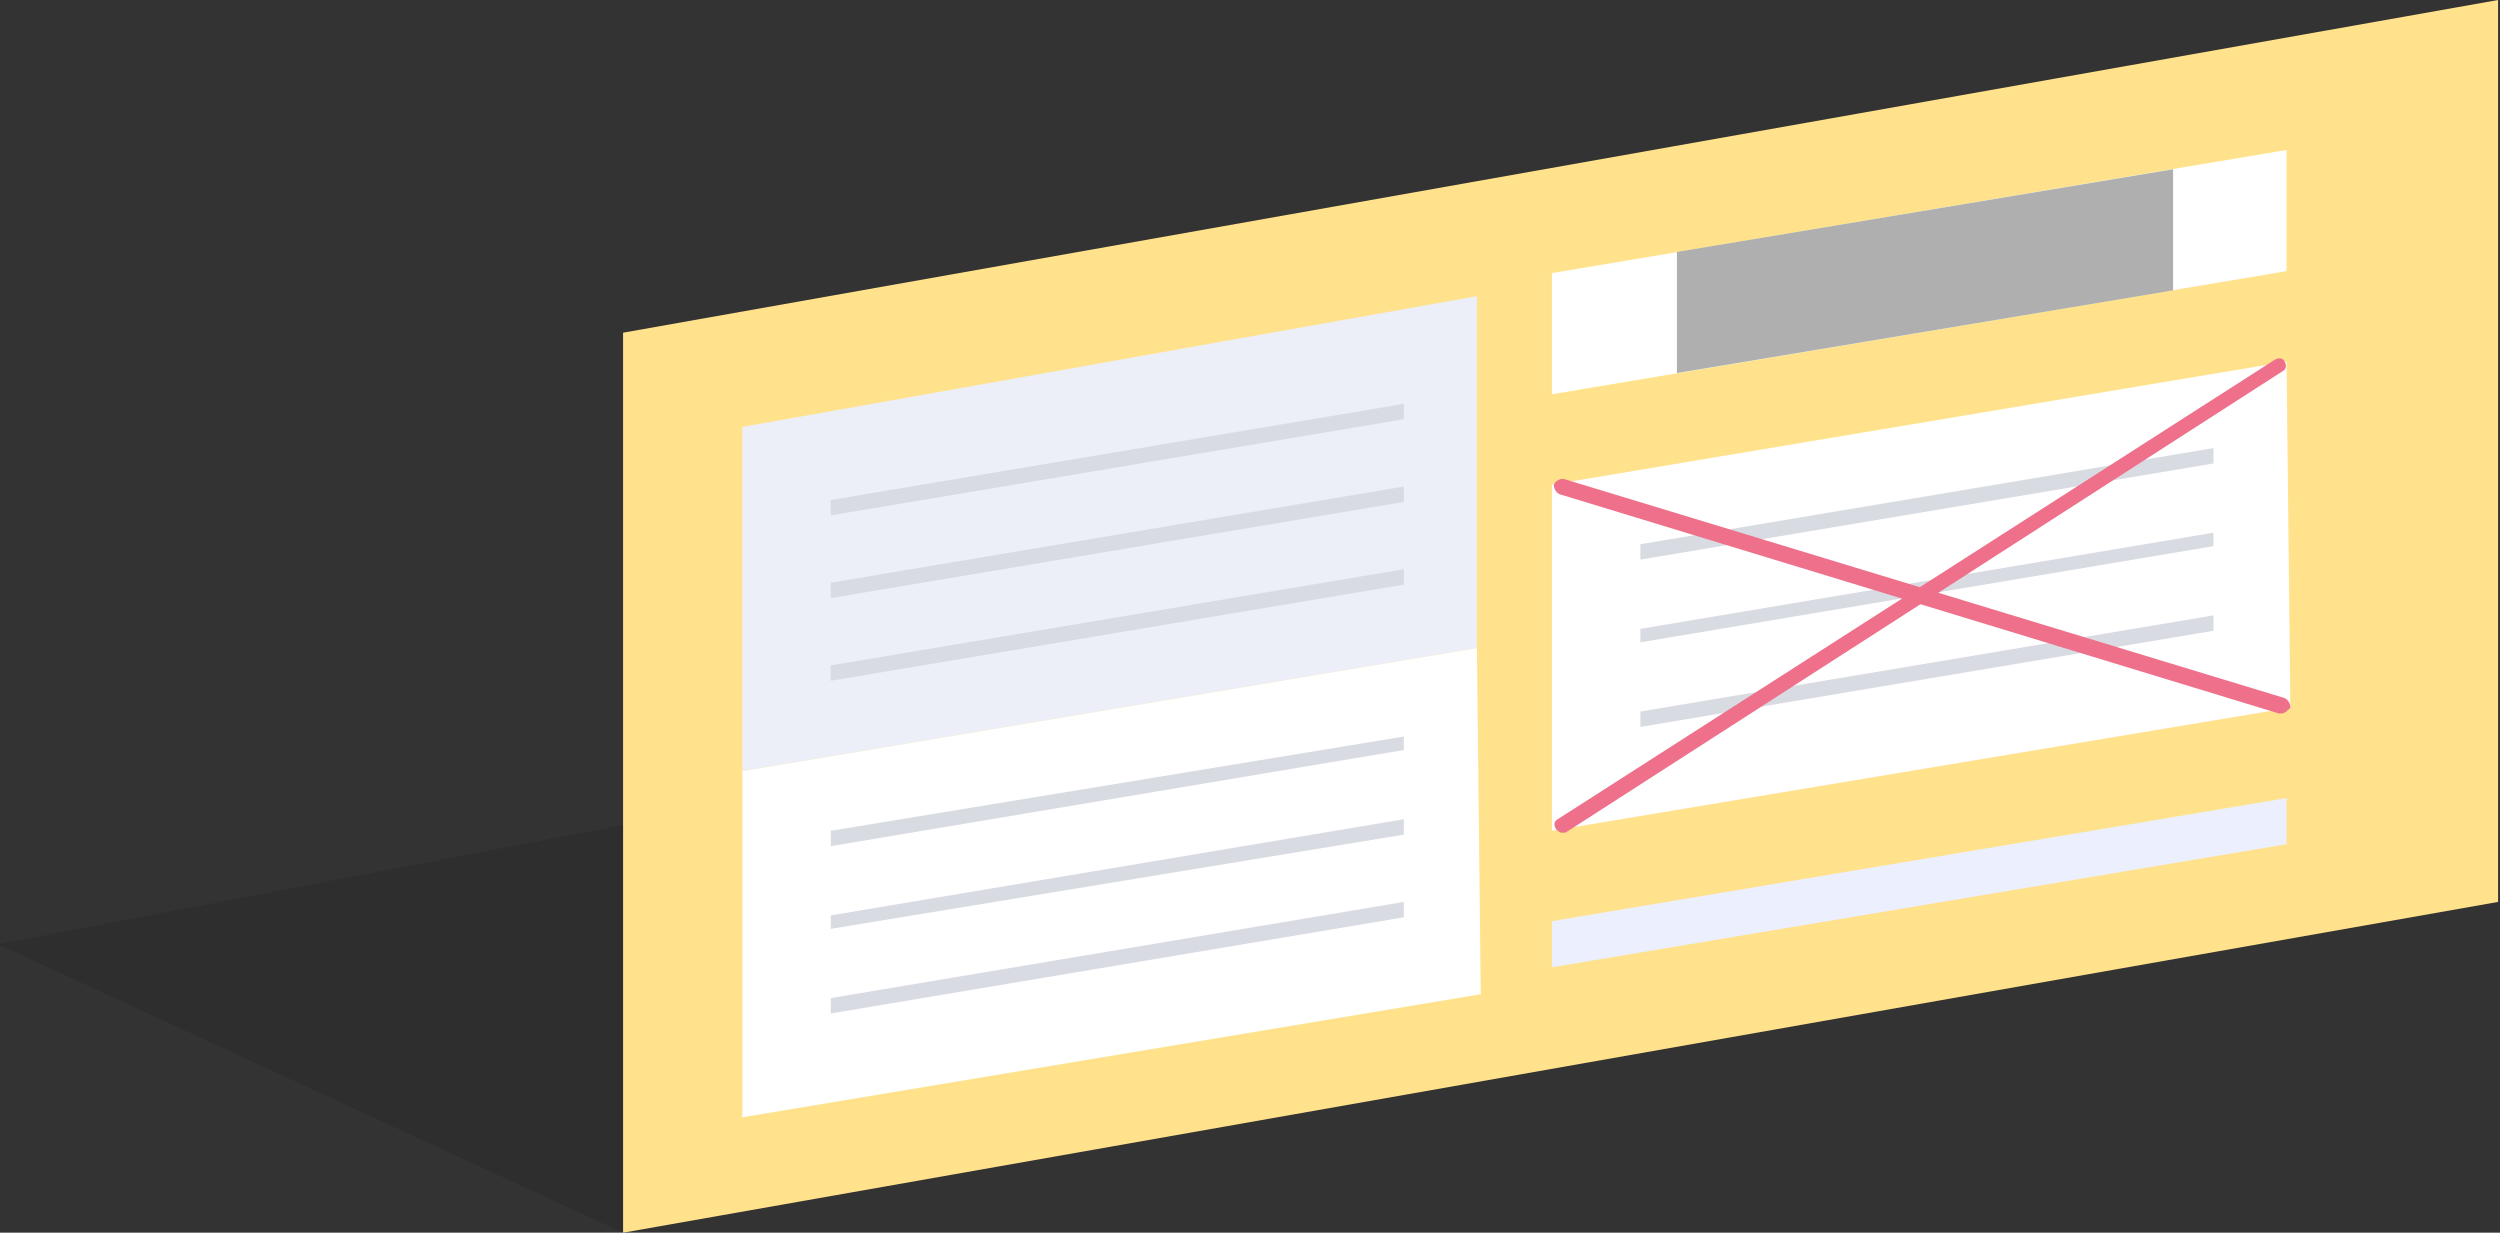 <?xml version="1.0" encoding="utf-8"?>
<!-- Generator: Adobe Illustrator 18.1.1, SVG Export Plug-In . SVG Version: 6.00 Build 0)  -->
<svg version="1.1" id="Calque_1" xmlns="http://www.w3.org/2000/svg" xmlns:xlink="http://www.w3.org/1999/xlink" x="0px" y="0px"
	 viewBox="0 0 130 64.1" enable-background="new 0 0 130 64.1" xml:space="preserve">
<rect x="0" y="0" width="130" height="64.1" fill="#333333" stroke="none"/>
<g>
	<polygon fill="#FFE28B" points="129.9,46.9 129.9,0 32.4,17.3 32.4,64.1 	"/>
	<polygon fill="#ECEEF8" points="76.8,32.4 76.8,15.4 38.6,22.2 38.6,40.1 76.8,33.7 	"/>
	<polygon fill="#FFFFFF" points="38.6,40.1 38.6,58.1 77,51.7 76.8,33.7 	"/>
	<polygon fill="#D9DBE3" points="43.2,43.2 43.2,44 73,39 73,38.3 	"/>
	<polygon fill="#D9DBE3" points="43.2,47.6 43.2,48.3 73,43.4 73,42.6 	"/>
	<polygon fill="#D9DBE3" points="43.2,51.9 43.2,52.7 73,47.7 73,46.9 	"/>
	<polygon fill="#D9DBE3" points="43.2,26 43.2,26.8 73,21.8 73,21 	"/>
	<polygon fill="#D9DBE3" points="43.2,30.3 43.2,31.1 73,26.1 73,25.3 	"/>
	<polygon fill="#D9DBE3" points="43.2,34.6 43.2,35.4 73,30.4 73,29.6 	"/>
	<polygon fill="#FFFFFF" points="80.7,25.2 80.7,43.2 119.1,36.8 118.9,18.8 	"/>
	<polygon fill="#D9DBE3" points="85.3,28.3 85.3,29.1 115.1,24.1 115.1,23.3 	"/>
	<polygon fill="#D9DBE3" points="85.3,32.7 85.3,33.4 115.1,28.4 115.1,27.7 	"/>
	<polygon fill="#D9DBE3" points="85.3,37 85.3,37.8 115.1,32.8 115.1,32 	"/>
	<path fill="#EE708B" d="M81.2,43.3c-0.1,0-0.2-0.1-0.3-0.2c-0.1-0.2-0.1-0.4,0.1-0.5l37.3-23.9c0.2-0.1,0.4-0.1,0.5,0.1
		c0.1,0.2,0.1,0.4-0.1,0.5L81.4,43.3C81.3,43.3,81.2,43.3,81.2,43.3z"/>
	<path fill="#EE708B" d="M118.6,37.1c0,0-0.1,0-0.1,0L81.1,25.7c-0.2-0.1-0.3-0.3-0.3-0.5c0.1-0.2,0.3-0.3,0.5-0.3l37.5,11.4
		c0.2,0.1,0.3,0.3,0.3,0.5C118.9,37,118.8,37.1,118.6,37.1z"/>
	<polygon fill="#FFFFFF" points="118.9,7.8 80.7,14.2 80.7,20.5 118.9,14.1 	"/>
	<polygon fill="#ECEFFD" points="118.9,41.5 80.7,47.9 80.7,50.3 118.9,43.9 	"/>
	<polygon fill="#AFAFAF" points="113,8.8 87.2,13.1 87.2,19.4 113,15.1 	"/>
	<polygon opacity="0.1" points="32.4,64.1 -0.1,49.1 32.4,42.9 	"/>
</g>
</svg>

